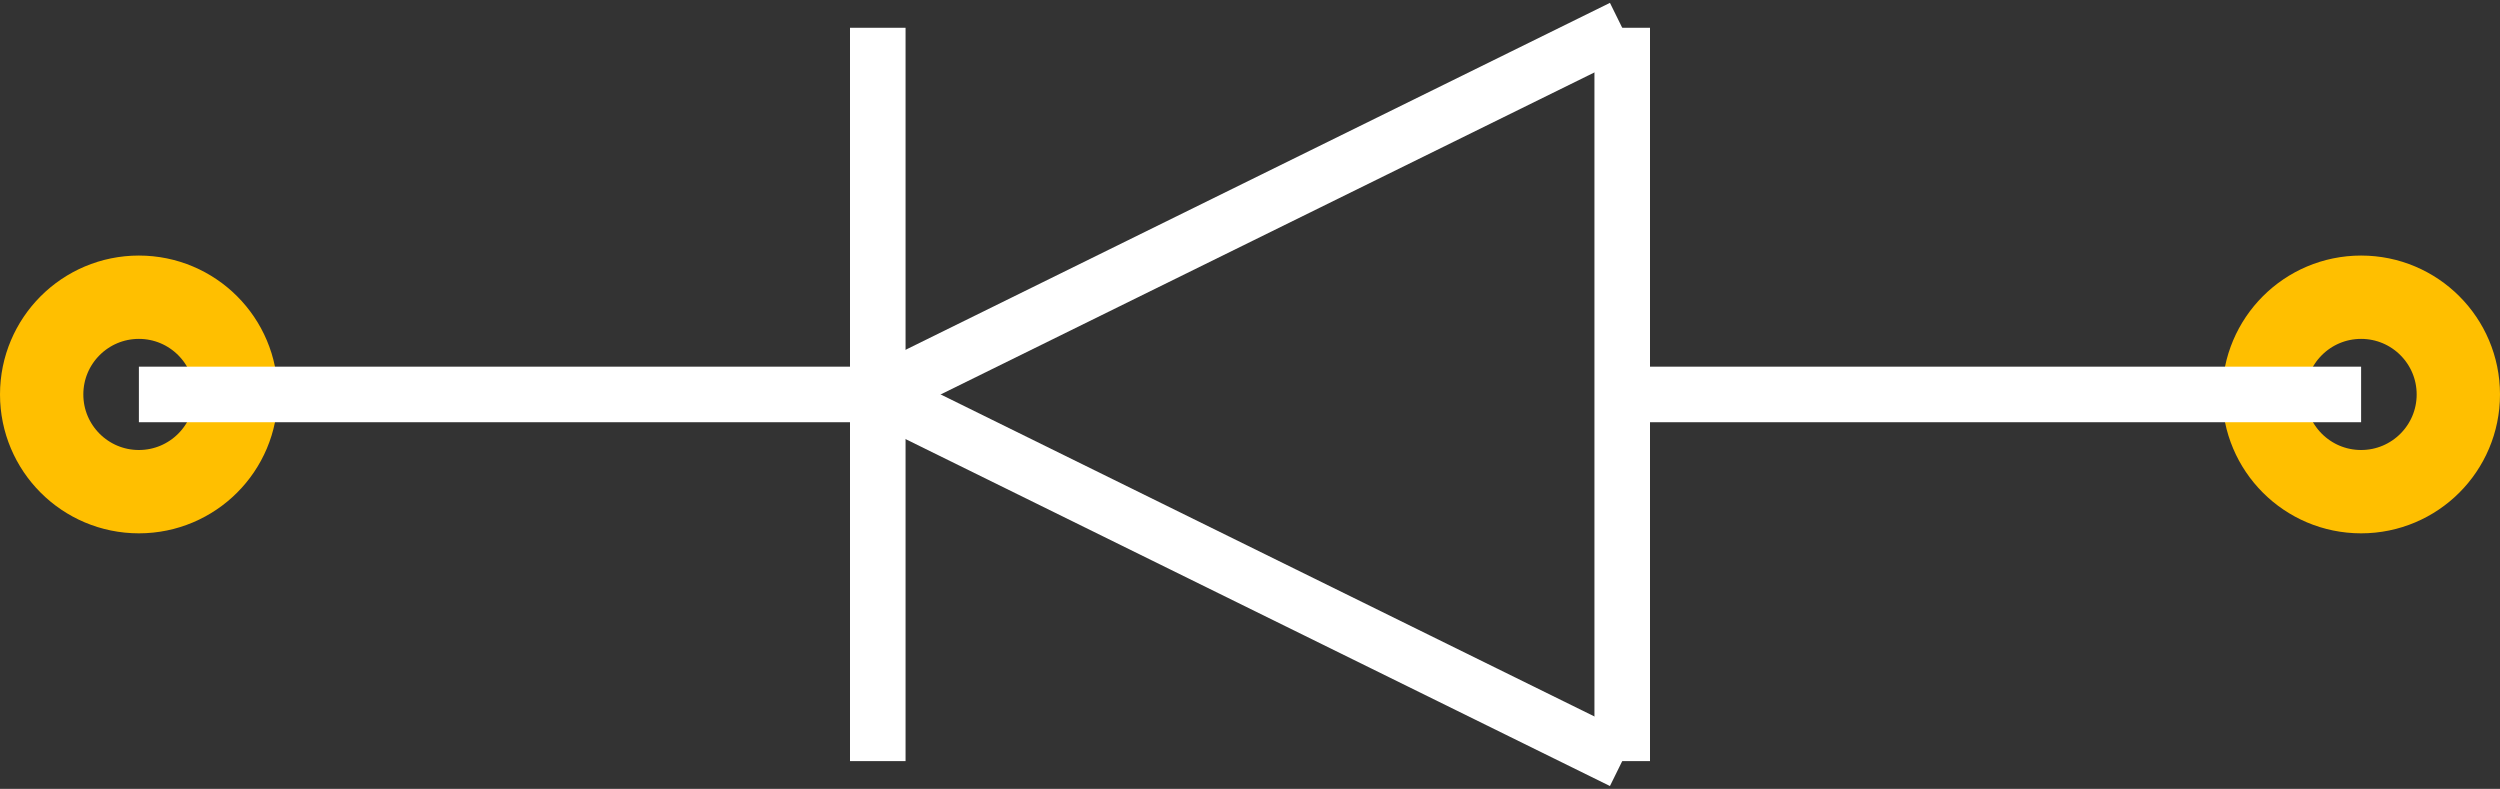 <?xml version="1.0" encoding="UTF-8" standalone="no"?> <svg xmlns:svg="http://www.w3.org/2000/svg" xmlns="http://www.w3.org/2000/svg" version="1.2" baseProfile="tiny" x="0in" y="0in" width="0.45in" height="0.142in" viewBox="0 0 45000 14200" ><rect x="0" y="0" width="45000" height="14200" fill="#333333" stroke="none"/><title>DIODE_LAY 400.fp</title><desc>Geda footprint file 'DIODE_LAY 400.fp' converted by Fritzing</desc><g id="copper0">
 <circle fill="none" cx="2500" cy="7100" connectorname="1" stroke="#ffbf00" r="1750" id="connector0pin" stroke-width="1500"/>
 <circle fill="none" cx="42500" cy="7100" connectorname="2" stroke="#ffbf00" r="1750" id="connector1pin" stroke-width="1500"/>
</g>
<g id="silkscreen">
 <line fill="none" stroke="white" y1="7100" x1="2500" y2="7100" stroke-width="1000" x2="15800"/>
 <line fill="none" stroke="white" y1="7100" x1="29200" y2="7100" stroke-width="1000" x2="42500"/>
 <line fill="none" stroke="white" y1="7100" x1="15800" y2="500" stroke-width="1000" x2="29200"/>
 <line fill="none" stroke="white" y1="500" x1="29200" y2="13700" stroke-width="1000" x2="29200"/>
 <line fill="none" stroke="white" y1="13700" x1="29200" y2="7100" stroke-width="1000" x2="15800"/>
 <line fill="none" stroke="white" y1="500" x1="15800" y2="13700" stroke-width="1000" x2="15800"/>
</g>
</svg>